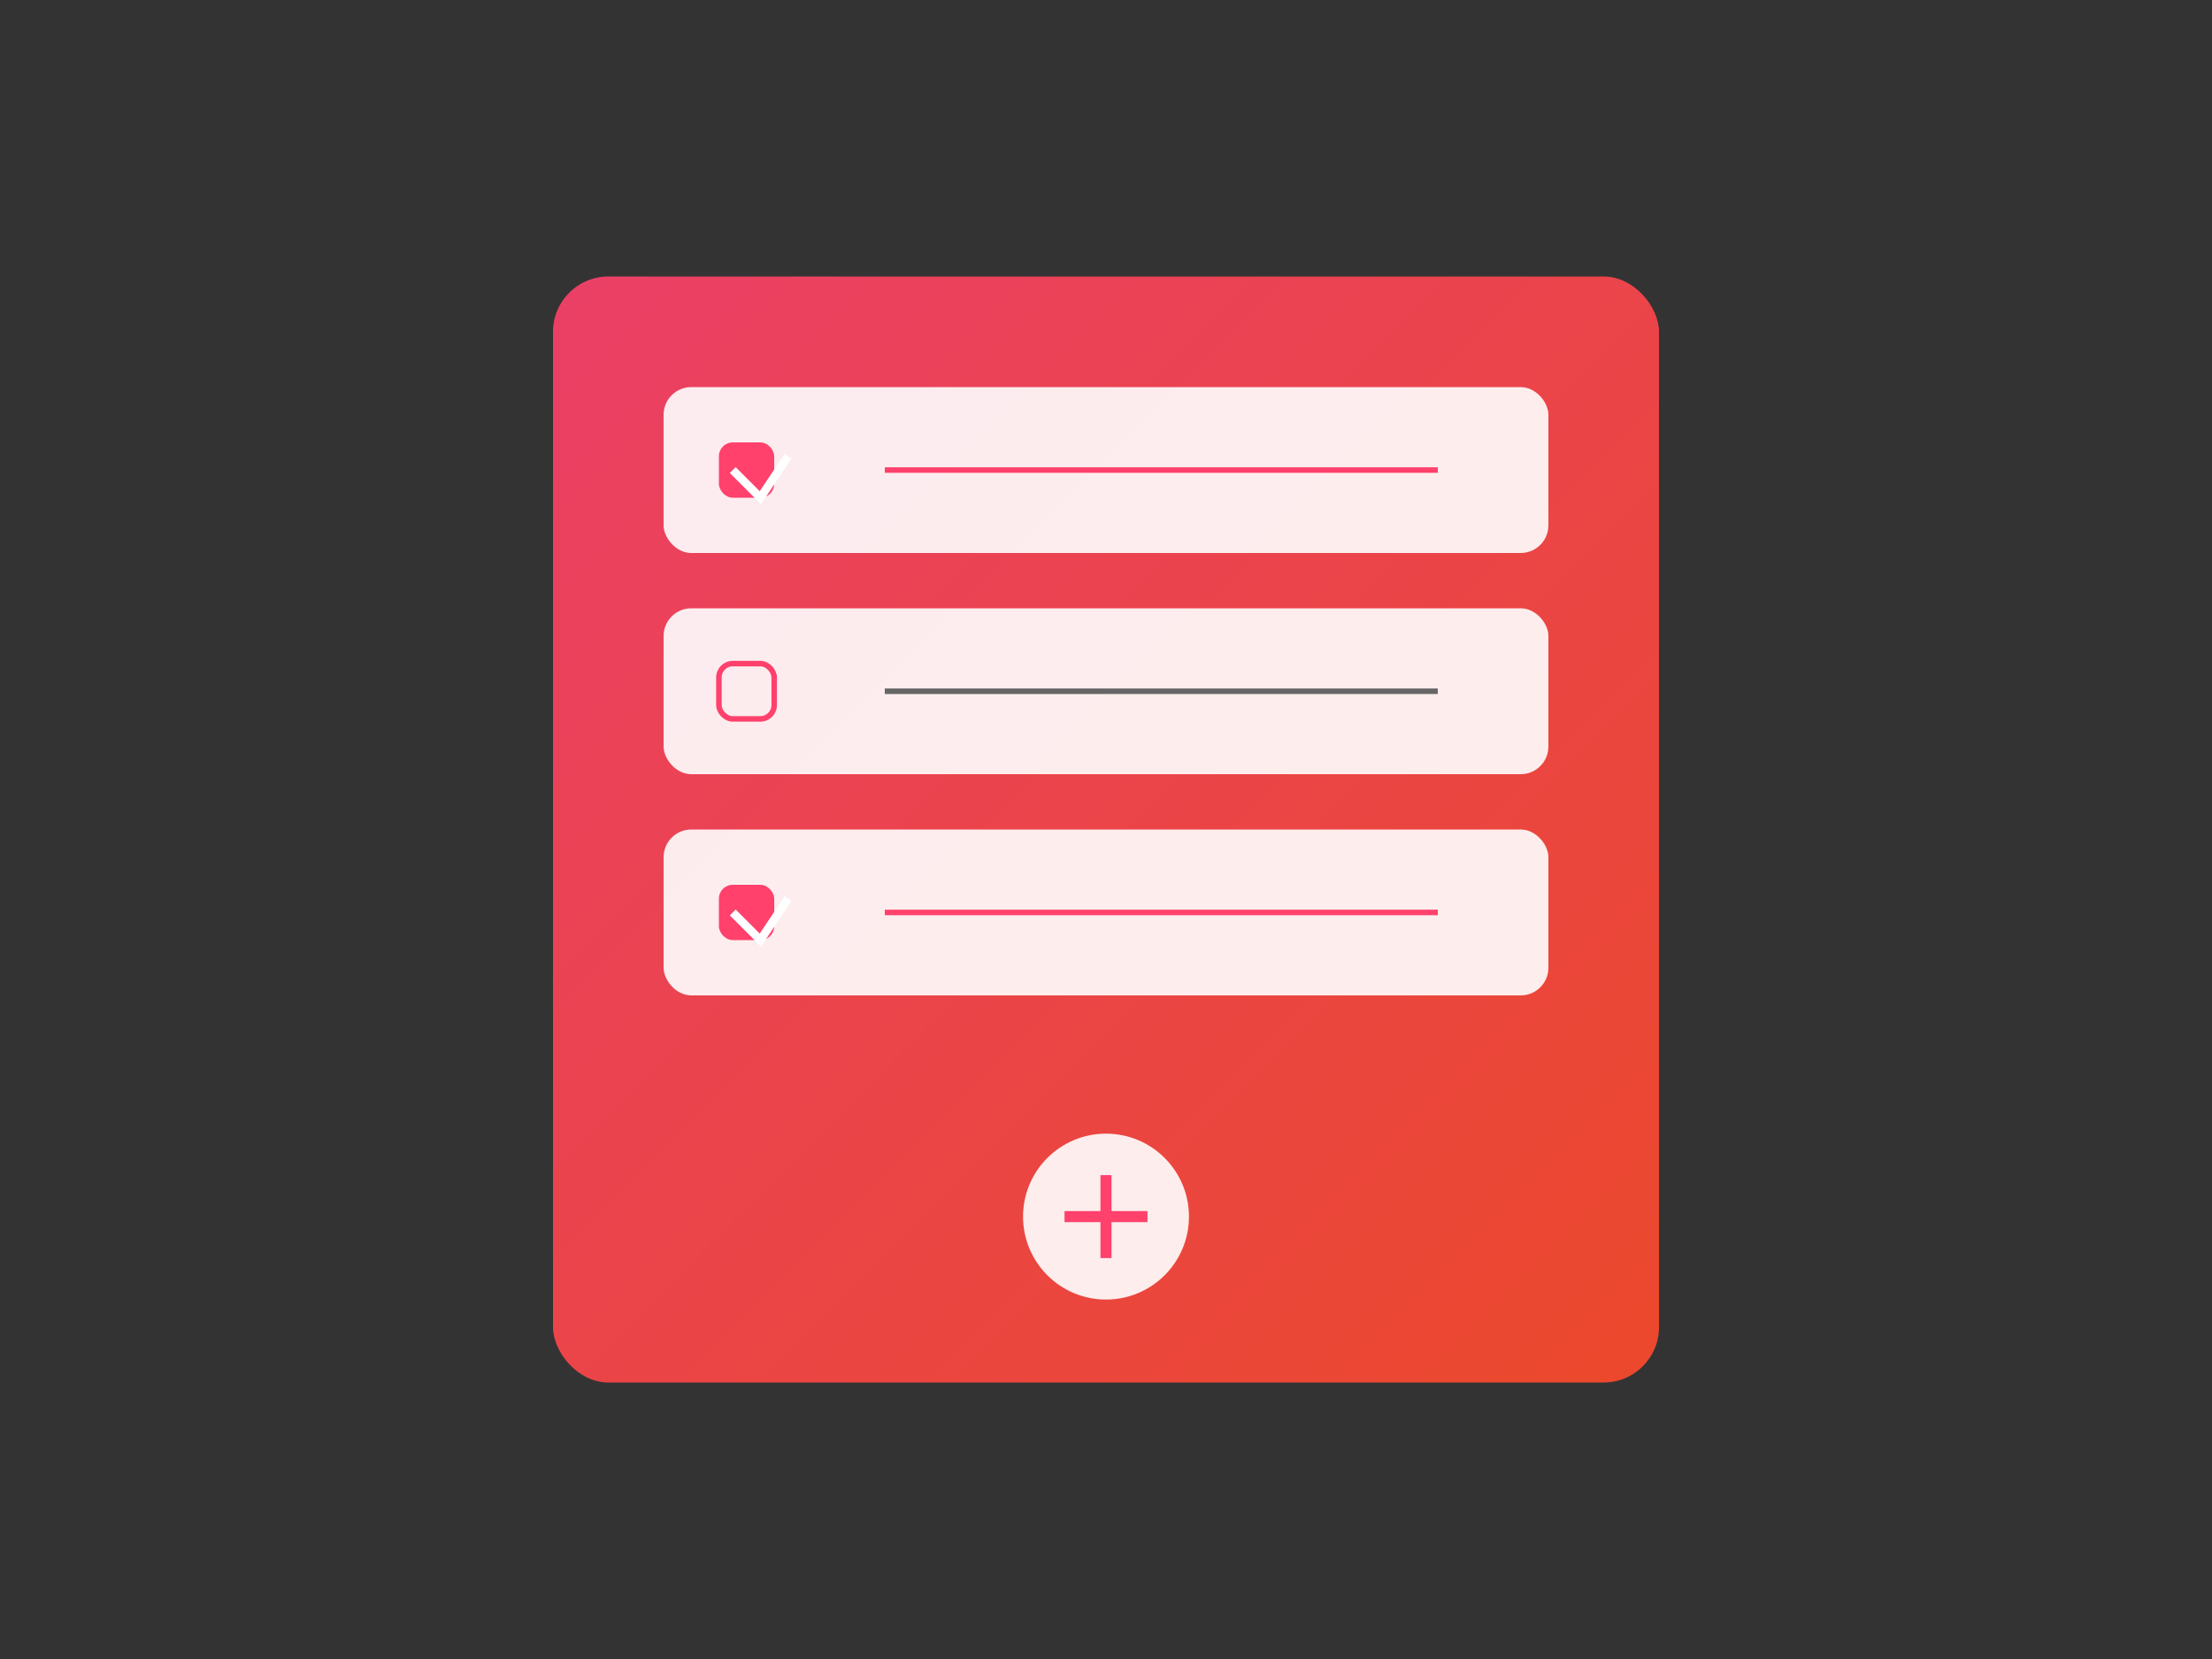 <?xml version="1.0" encoding="UTF-8"?>
<svg width="800" height="600" viewBox="0 0 800 600" xmlns="http://www.w3.org/2000/svg">
  <rect x="0" y="0" width="800" height="600" fill="#333333" stroke="none"/>
  <!-- Background with gradient -->
  <defs>
    <linearGradient id="todoGradient" x1="0%" y1="0%" x2="100%" y2="100%">
      <stop offset="0%" style="stop-color:#FF416C"/>
      <stop offset="100%" style="stop-color:#FF4B2B"/>
    </linearGradient>
  </defs>
  
  <!-- Main container -->
  <rect x="200" y="100" width="400" height="400" rx="20" fill="url(#todoGradient)" opacity="0.9"/>
  
  <!-- Todo items -->
  <!-- Item 1 - Checked -->
  <g transform="translate(240,140)">
    <rect width="320" height="60" rx="10" fill="#ffffff" opacity="0.9"/>
    <rect x="20" y="20" width="20" height="20" rx="5" fill="#FF416C"/>
    <path d="M25,30 L35,40 L45,25" stroke="#ffffff" stroke-width="3" fill="none"/>
    <line x1="80" y1="30" x2="280" y2="30" stroke="#FF416C" stroke-width="2"/>
  </g>
  
  <!-- Item 2 - Unchecked -->
  <g transform="translate(240,220)">
    <rect width="320" height="60" rx="10" fill="#ffffff" opacity="0.9"/>
    <rect x="20" y="20" width="20" height="20" rx="5" fill="none" stroke="#FF416C" stroke-width="2"/>
    <line x1="80" y1="30" x2="280" y2="30" stroke="#666666" stroke-width="2"/>
  </g>
  
  <!-- Item 3 - Checked -->
  <g transform="translate(240,300)">
    <rect width="320" height="60" rx="10" fill="#ffffff" opacity="0.9"/>
    <rect x="20" y="20" width="20" height="20" rx="5" fill="#FF416C"/>
    <path d="M25,30 L35,40 L45,25" stroke="#ffffff" stroke-width="3" fill="none"/>
    <line x1="80" y1="30" x2="280" y2="30" stroke="#FF416C" stroke-width="2"/>
  </g>
  
  <!-- Add button -->
  <circle cx="400" cy="440" r="30" fill="#ffffff" opacity="0.9"/>
  <path d="M385,440 L415,440 M400,425 L400,455" stroke="#FF416C" stroke-width="4"/>
</svg> 